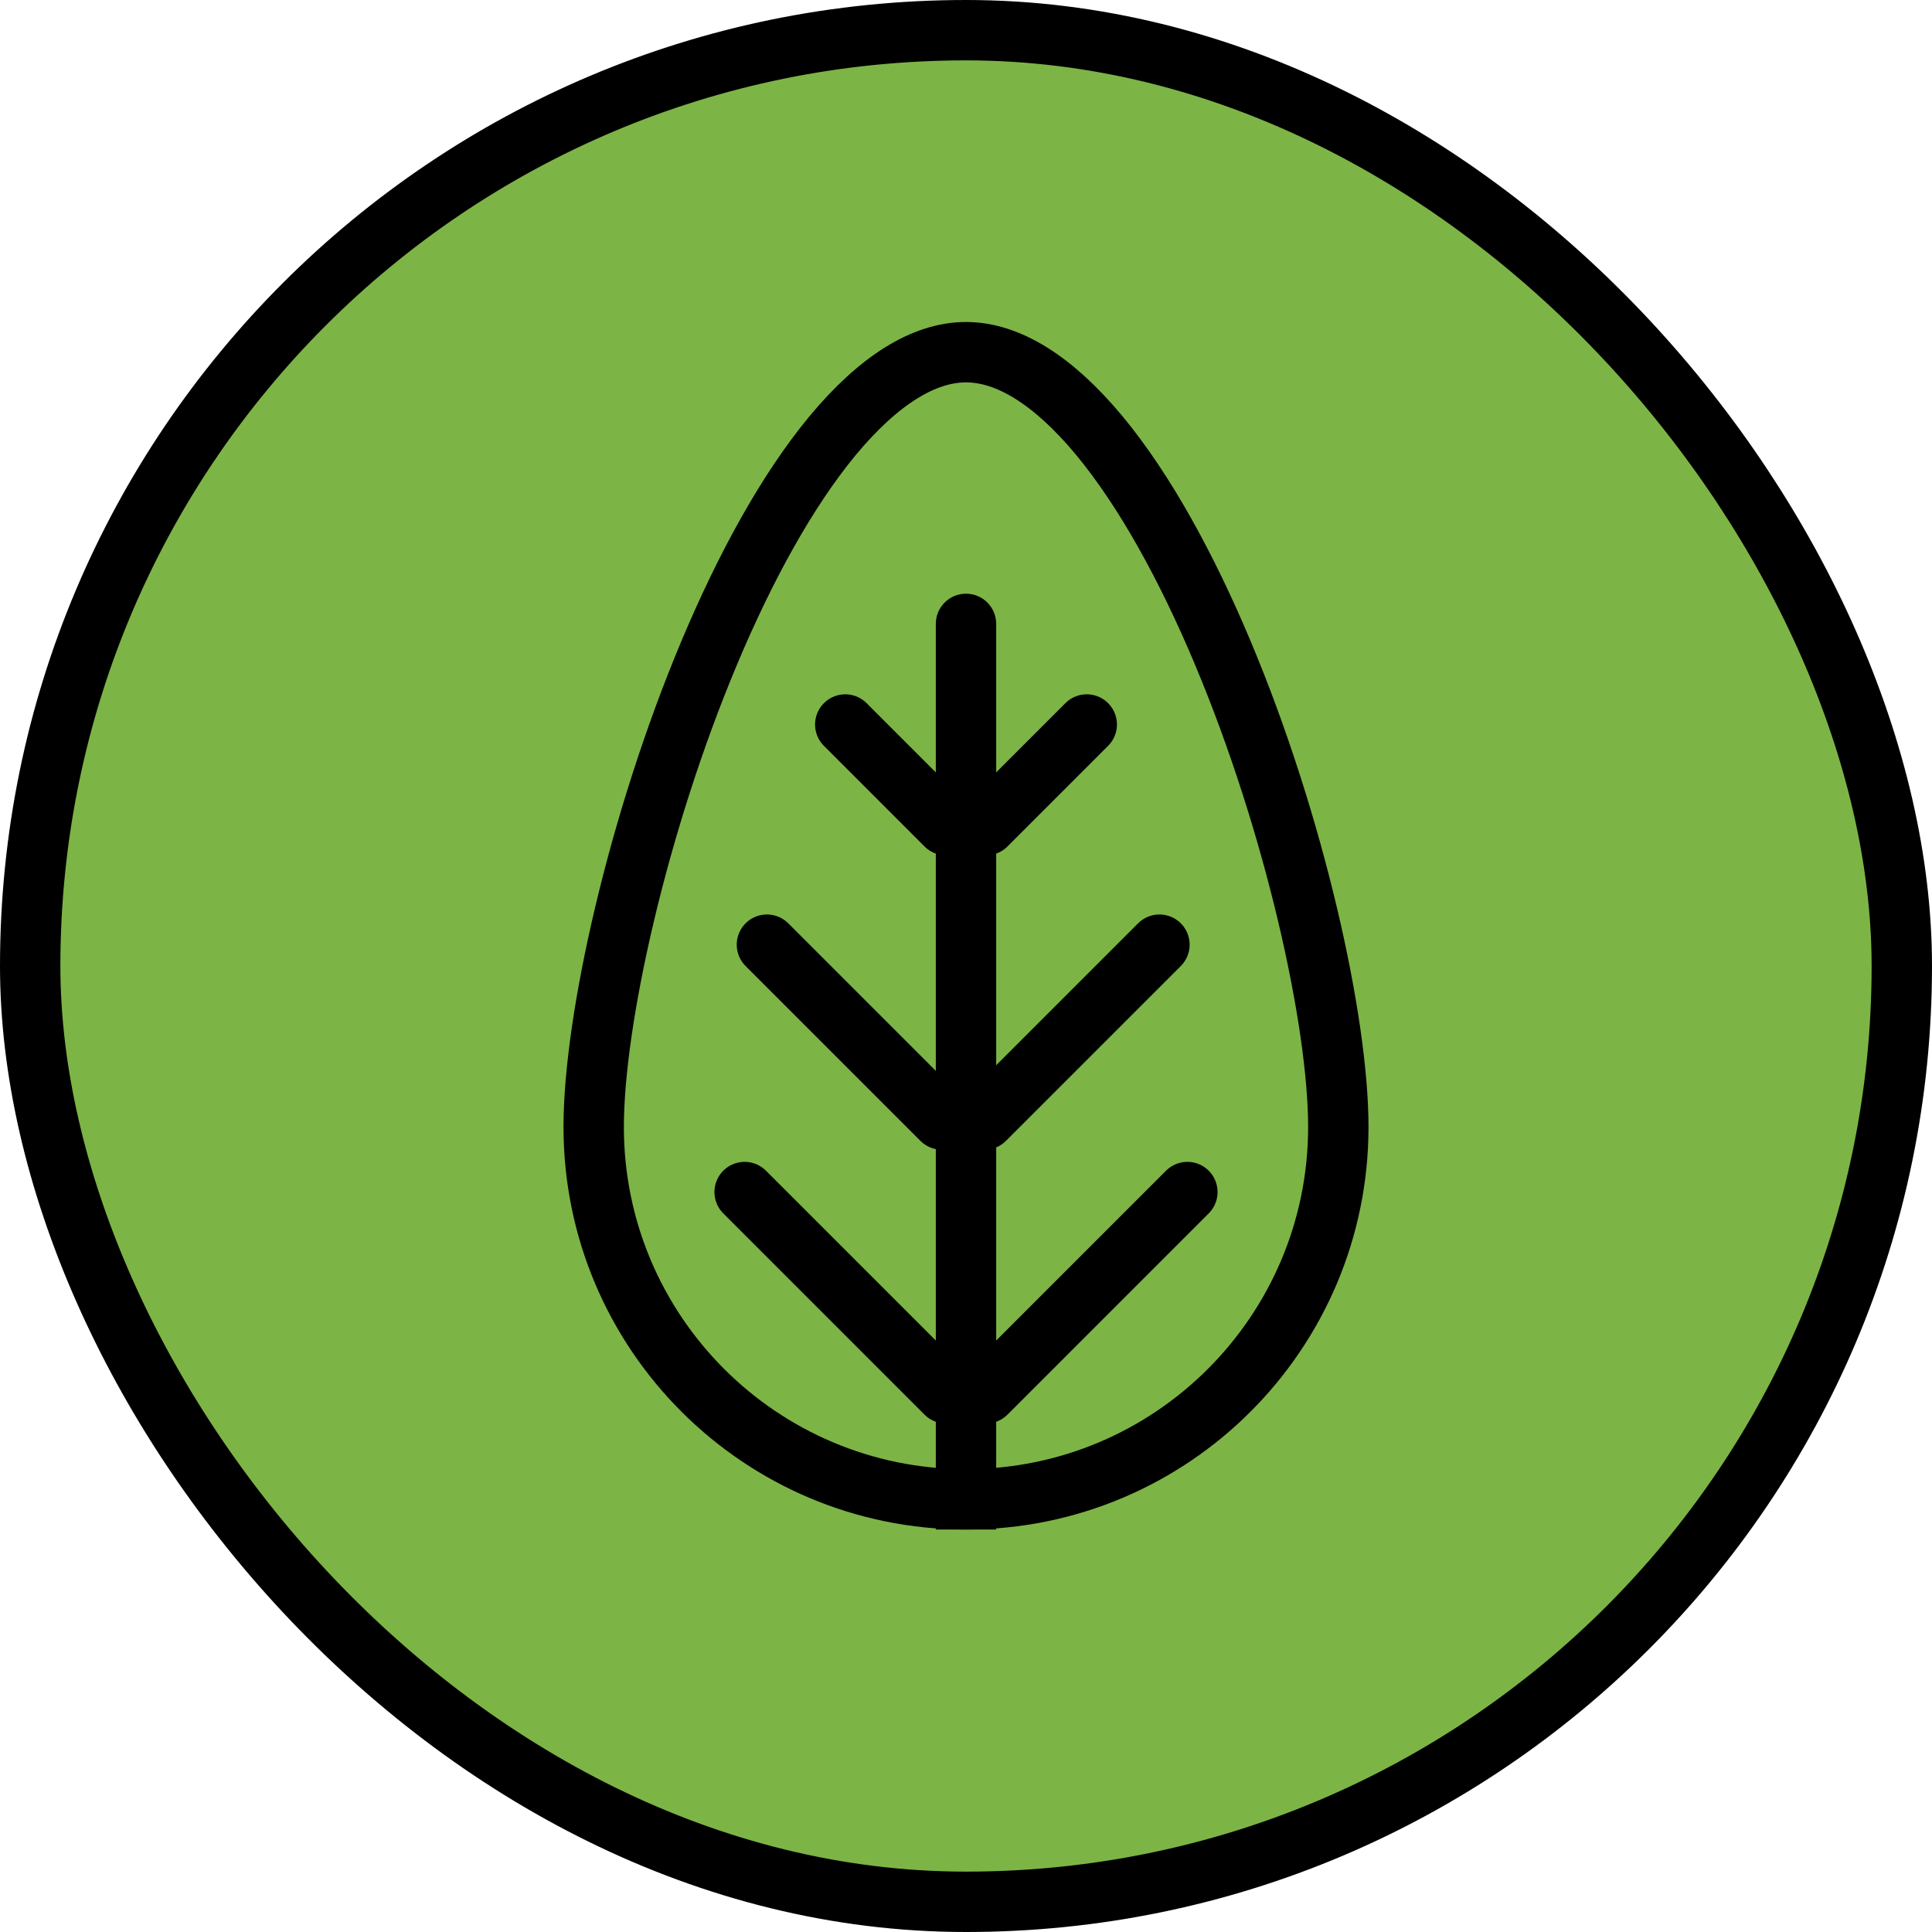 <svg width="24" height="24" viewBox="0 0 24 24" fill="none" xmlns="http://www.w3.org/2000/svg">
<rect x="0.375" y="0.375" width="23.25" height="23.25" rx="11.625" fill="#7DB446" stroke="black" stroke-width="0.75"/>
<path d="M16.625 14C16.625 16.554 14.554 18.625 12 18.625C9.446 18.625 7.375 16.554 7.375 14C7.375 12.685 7.917 10.236 8.81 8.11C9.255 7.05 9.777 6.096 10.342 5.413C10.917 4.721 11.479 4.375 12 4.375C12.521 4.375 13.083 4.721 13.658 5.413C14.223 6.096 14.745 7.05 15.19 8.11C16.083 10.236 16.625 12.685 16.625 14Z" stroke="black" stroke-width="0.75"/>
<path d="M12.375 7.75C12.375 7.543 12.207 7.375 12 7.375C11.793 7.375 11.625 7.543 11.625 7.75L12.375 7.75ZM11.625 7.75L11.625 19L12.375 19L12.375 7.75L11.625 7.75Z" fill="black"/>
<path d="M9.25 14.808L11.75 17.308" stroke="black" stroke-width="0.75" stroke-linecap="round"/>
<path d="M9.527 11.735L11.699 13.907" stroke="black" stroke-width="0.75" stroke-linecap="round"/>
<path d="M10.5 9L11.75 10.25" stroke="black" stroke-width="0.75" stroke-linecap="round"/>
<path d="M14.75 14.808L12.25 17.308" stroke="black" stroke-width="0.75" stroke-linecap="round"/>
<path d="M14.403 11.735L12.231 13.907" stroke="black" stroke-width="0.75" stroke-linecap="round"/>
<path d="M13.5 9L12.25 10.25" stroke="black" stroke-width="0.75" stroke-linecap="round"/>
</svg>
